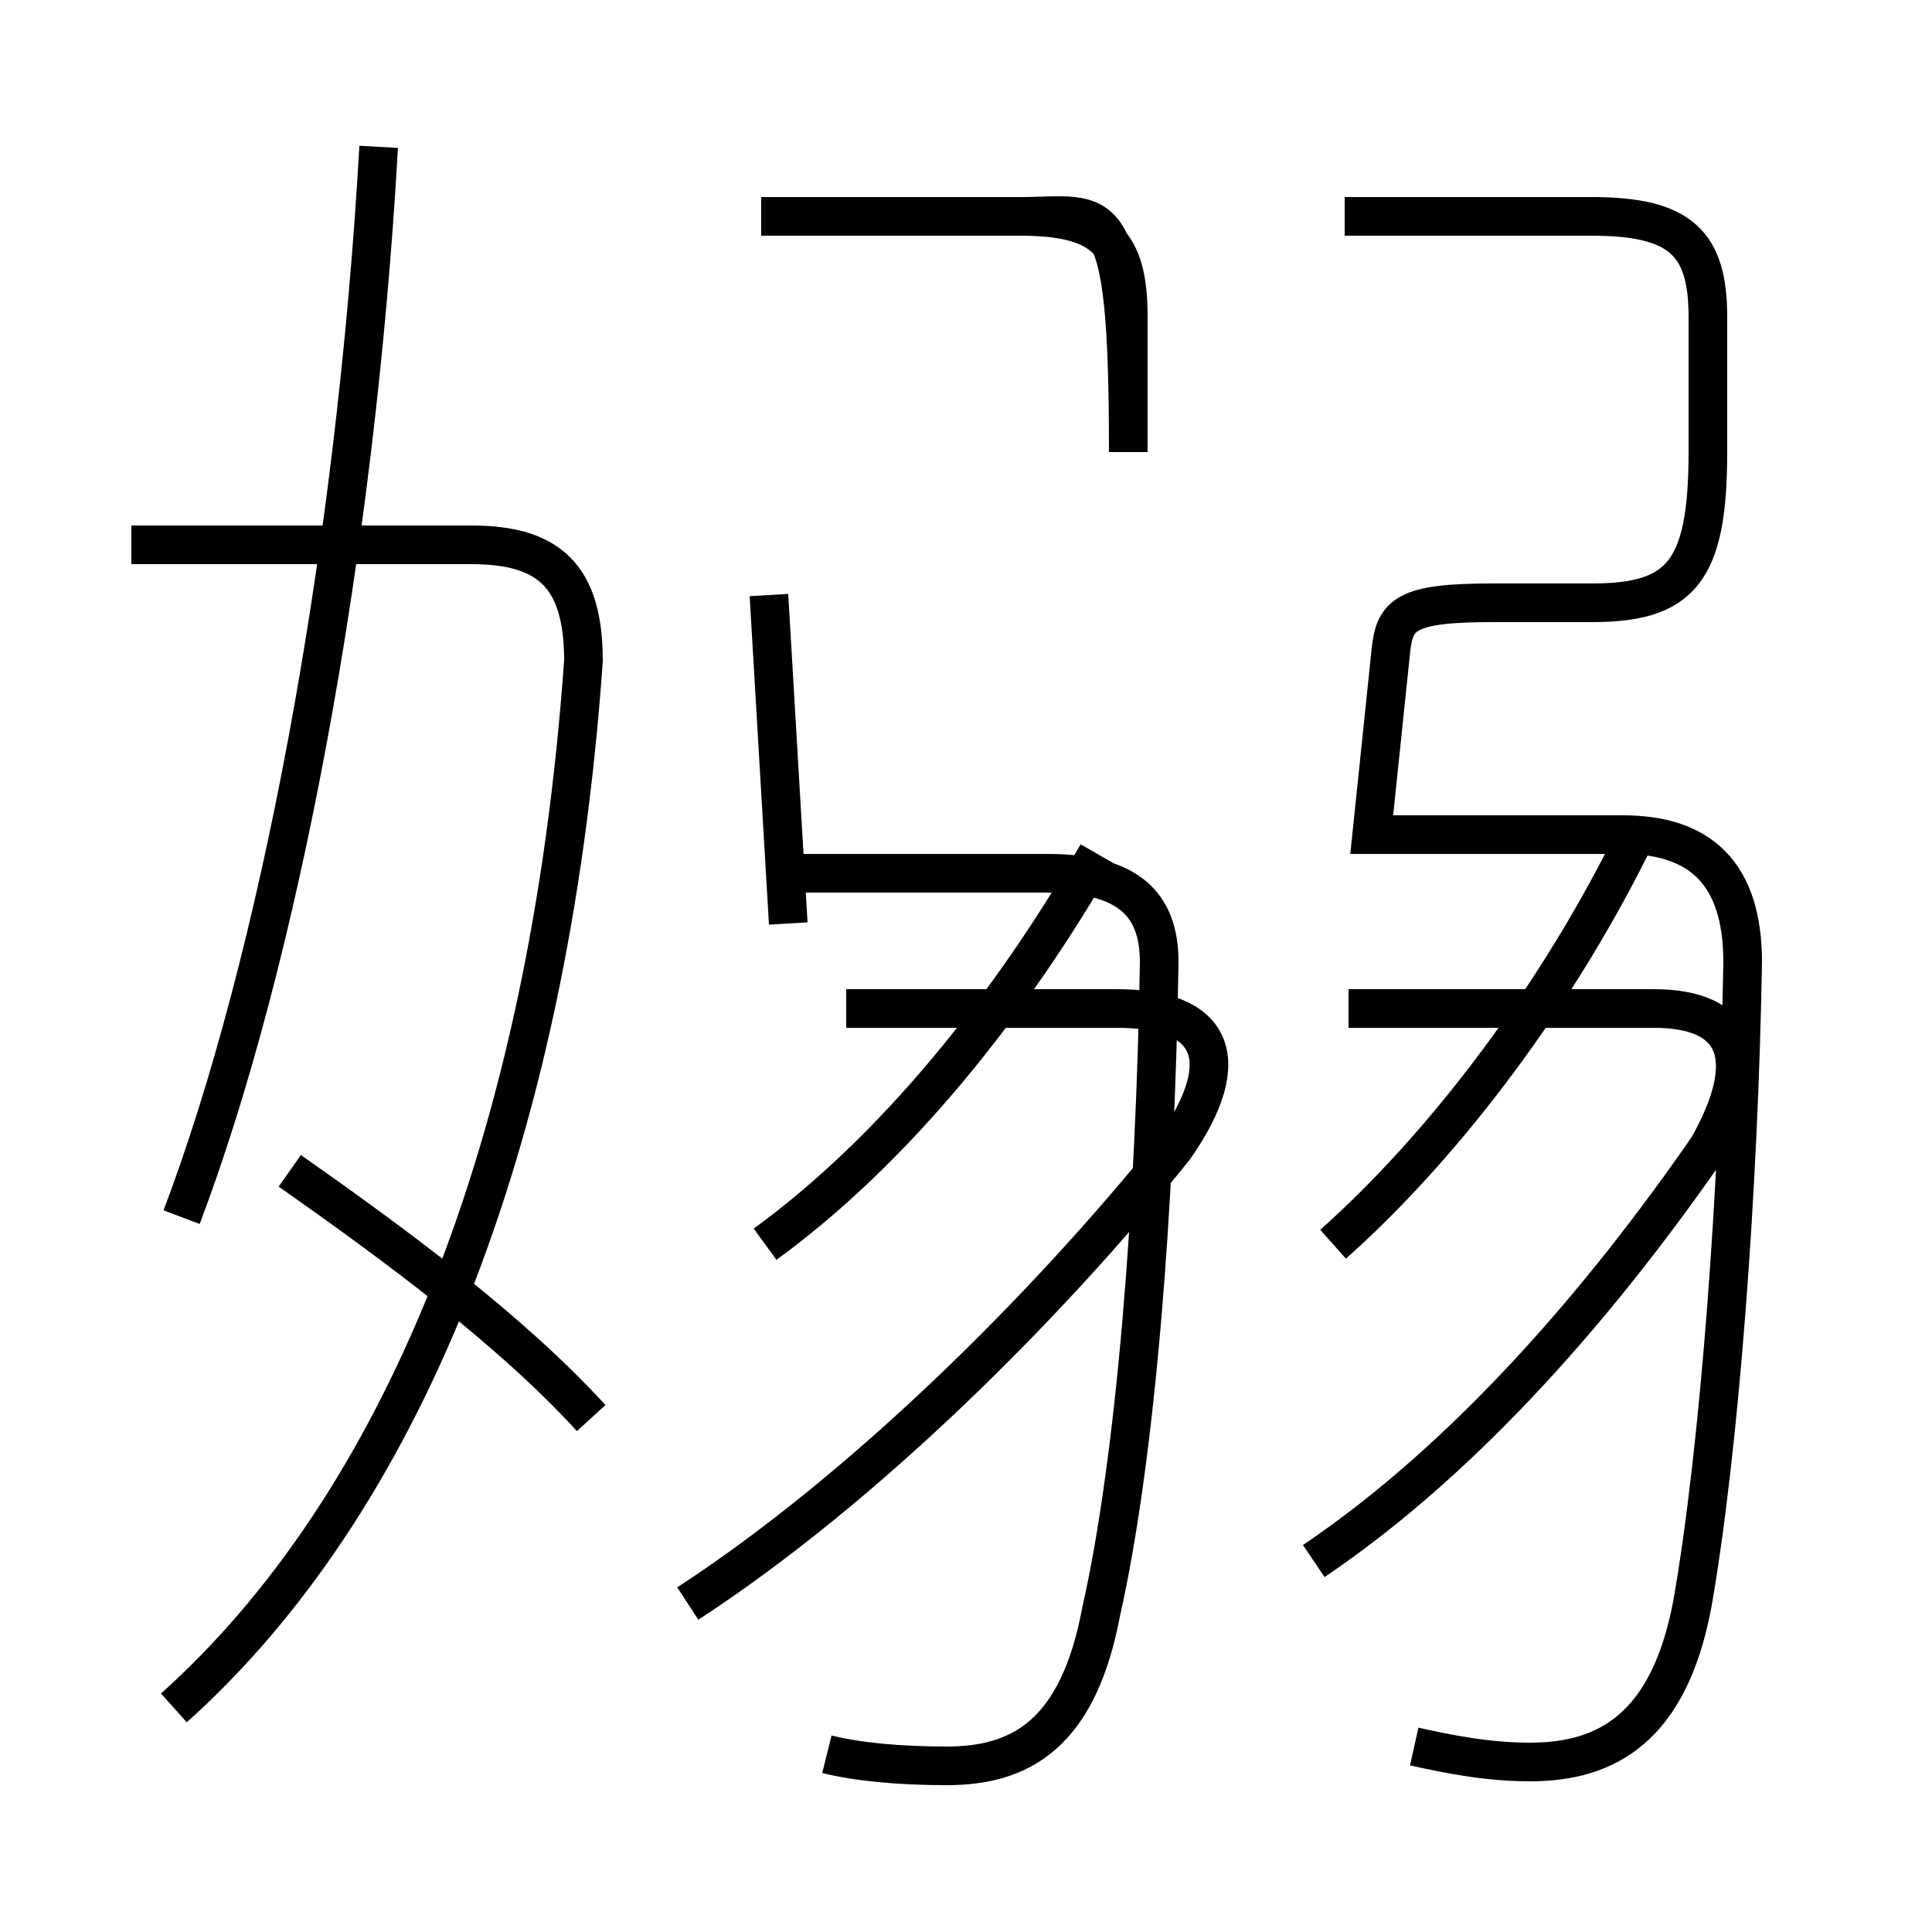 <?xml version='1.0' encoding='utf8'?>
<svg viewBox="0.0 -6.0 50.0 50.0" version="1.1" xmlns="http://www.w3.org/2000/svg">
<rect x="0.0" y="-6.0" width="50.0" height="50.0" fill="#808080" stroke="none"/>
<rect x="-1000" y="-1000" width="2000" height="2000" stroke="white" fill="white"/>
<g style="fill:white;stroke:#000000;  stroke-width:1">
<path d="M 36.6 1.2 C 37.5 1.4 38.5 1.6 39.6 1.6 C 41.6 1.6 43.2 0.7 43.8 -2.5 C 44.5 -6.5 45.0 -13.2 45.1 -19.1 C 45.1 -21.4 44.0 -22.4 42.0 -22.4 L 35.5 -22.4 L 36.0 -27.2 C 36.1 -28.1 36.4 -28.4 38.6 -28.4 L 41.2 -28.4 C 43.5 -28.4 44.2 -29.2 44.2 -32.3 L 44.2 -35.8 C 44.2 -37.7 43.5 -38.4 41.2 -38.4 L 34.8 -38.4 M 15.3 -7.3 C 13.2 -9.6 10.2 -11.8 7.5 -13.7 M 4.5 0.2 C 10.3 -5.0 14.2 -14.2 15.1 -26.9 C 15.1 -29.1 14.2 -29.9 12.2 -29.9 L 3.4 -29.9 M 4.7 -12.5 C 7.2 -19.1 9.2 -29.6 9.8 -40.2 M 17.8 -2.5 C 22.4 -5.5 27.1 -10.2 30.4 -14.3 C 32.0 -16.6 31.4 -17.9 28.9 -17.9 L 21.9 -17.9 M 19.8 -11.8 C 23.1 -14.2 26.1 -17.9 28.4 -21.9 M 21.4 1.4 C 22.2 1.6 23.3 1.7 24.5 1.7 C 26.4 1.7 27.9 0.9 28.5 -2.3 C 29.4 -6.3 29.9 -12.8 30.0 -19.1 C 30.0 -20.6 29.2 -21.4 27.1 -21.4 L 20.1 -21.4 M 34.0 -3.6 C 38.0 -6.3 41.5 -10.4 44.2 -14.3 C 45.5 -16.6 45.0 -17.9 42.8 -17.9 L 34.9 -17.9 M 19.9 -28.6 L 20.4 -20.1 M 34.5 -11.8 C 37.2 -14.2 40.1 -17.9 42.2 -22.1 M 19.7 -38.4 L 26.4 -38.4 C 28.6 -38.4 29.2 -39.1 29.2 -32.3 L 29.2 -35.8 C 29.2 -37.7 28.6 -38.4 26.4 -38.4 L 19.7 -38.4" transform="translate(0.0, 38.0)" />
</g>
</svg>